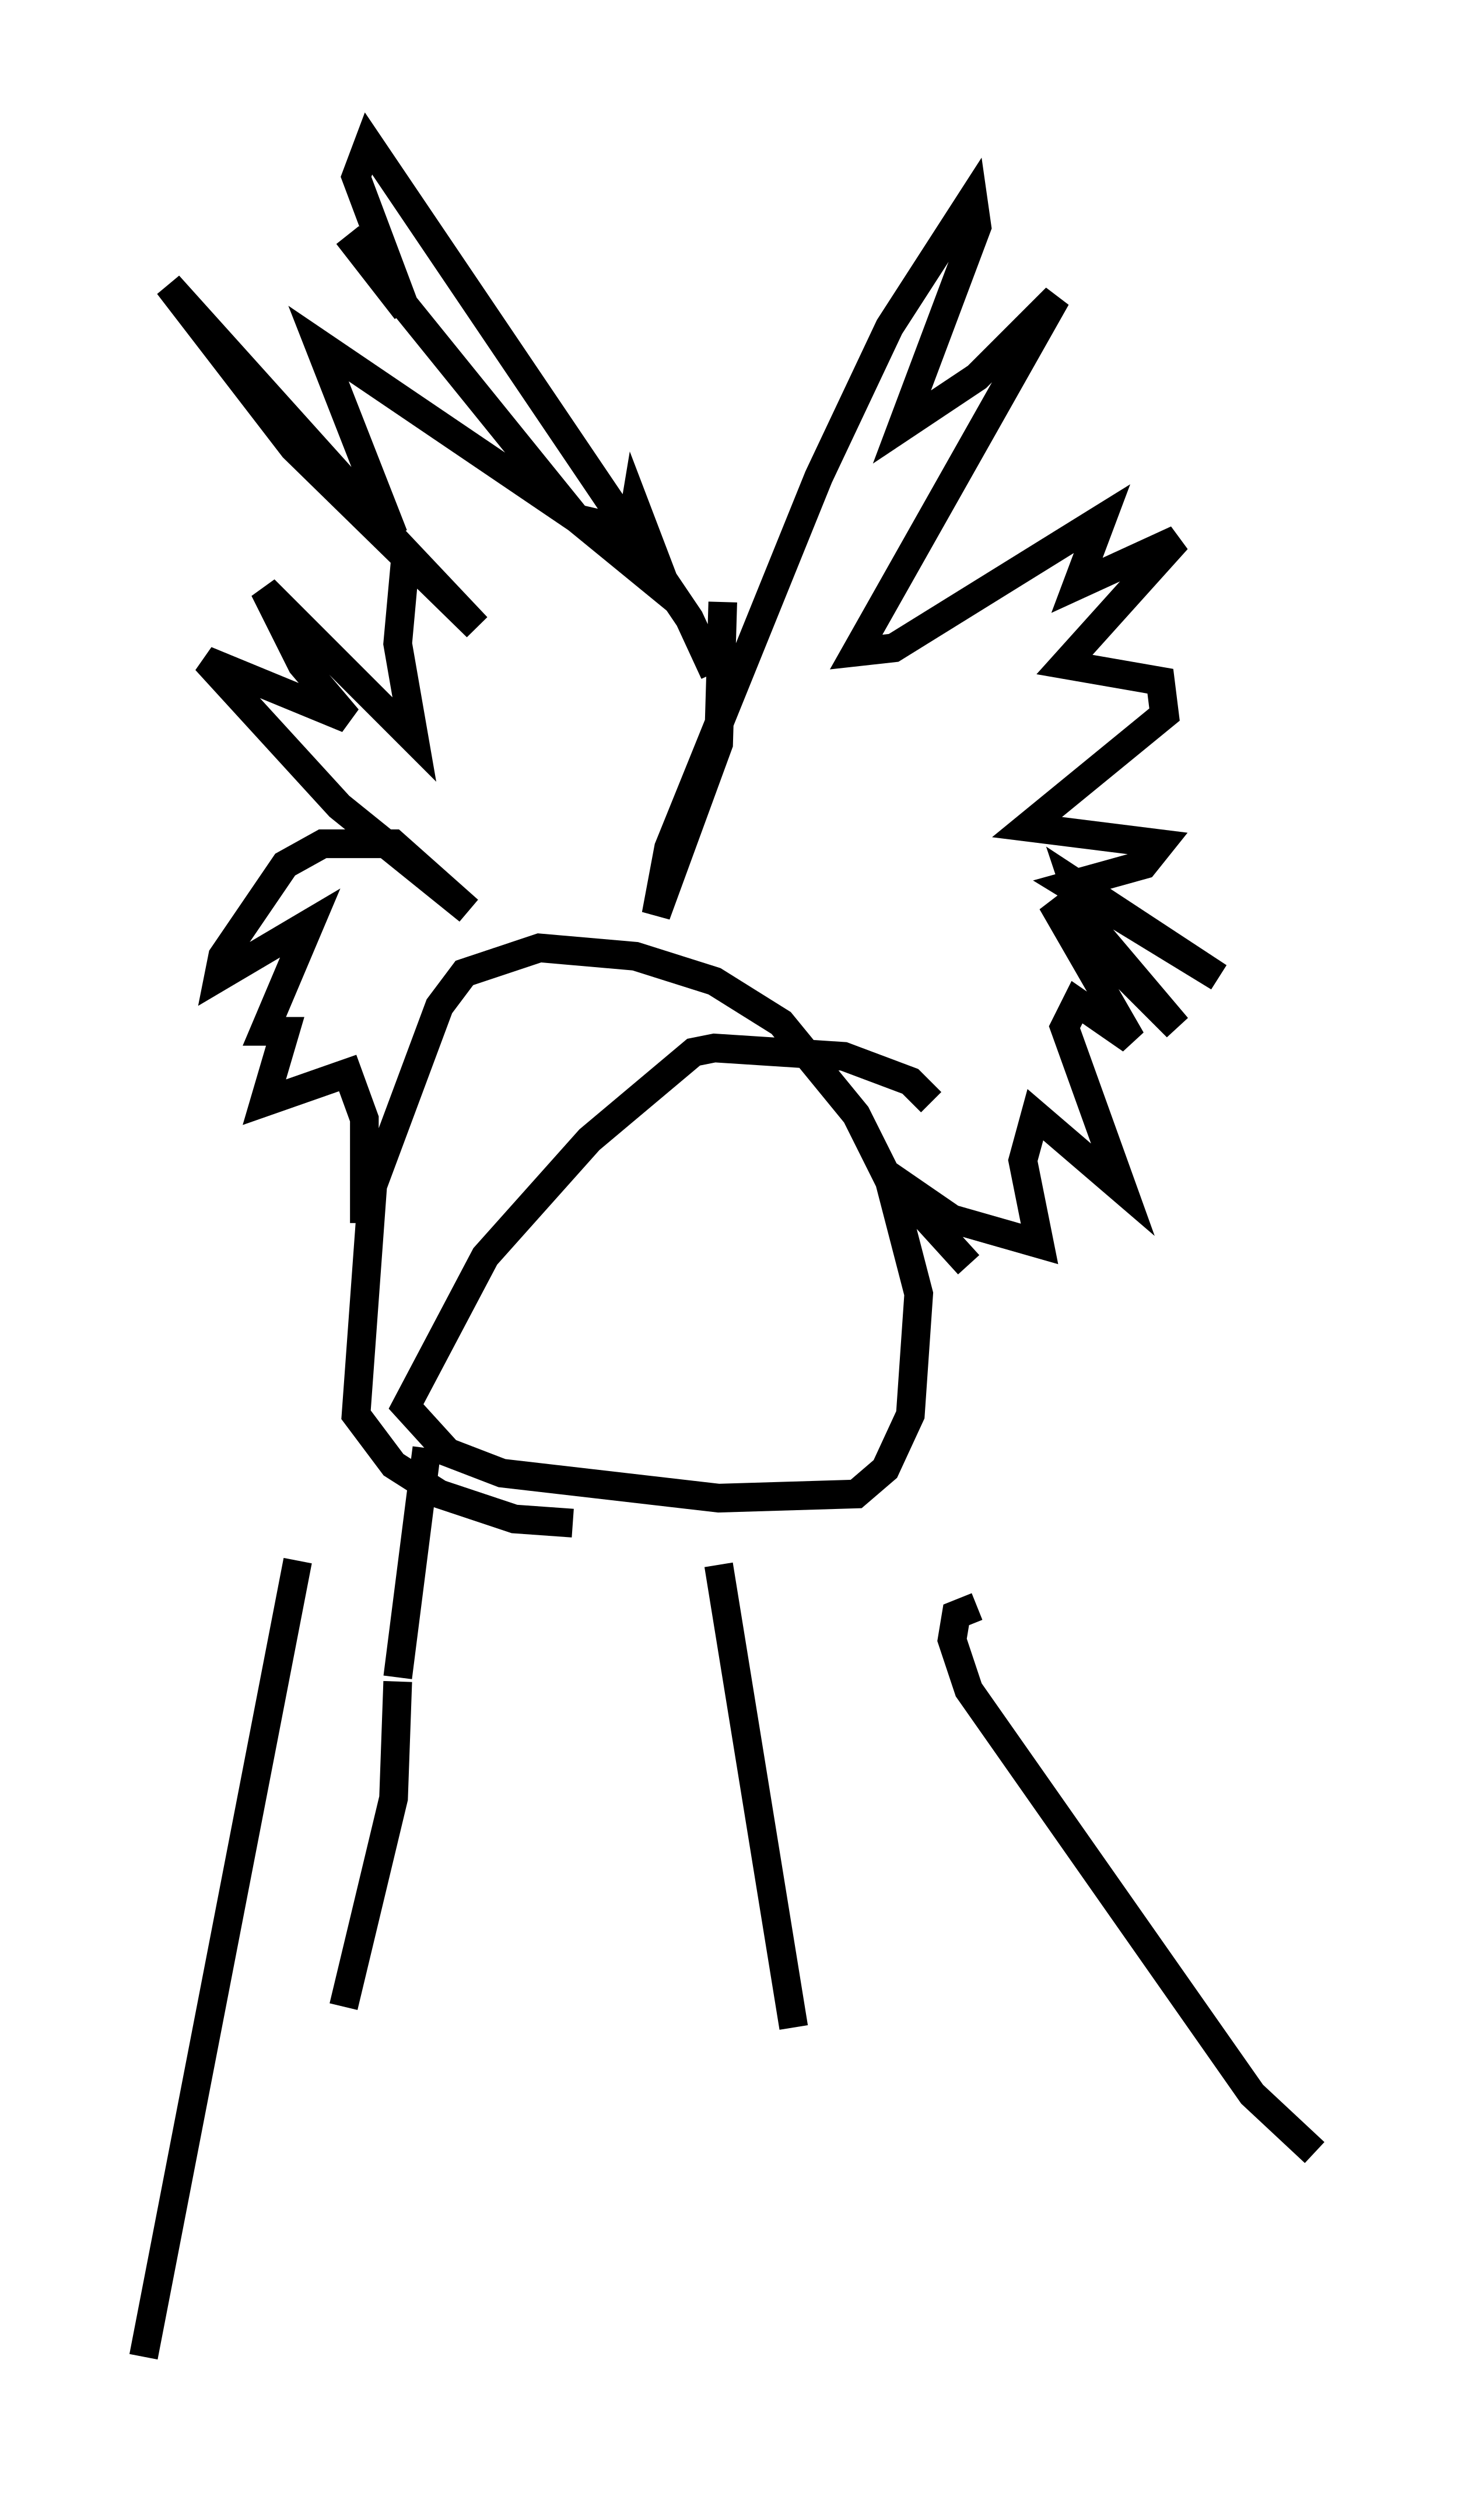 <?xml version="1.0" encoding="utf-8" ?>
<svg baseProfile="full" height="87.128" version="1.1" width="50.816" xmlns="http://www.w3.org/2000/svg" xmlns:ev="http://www.w3.org/2001/xml-events" xmlns:xlink="http://www.w3.org/1999/xlink"><defs /><rect fill="white" height="87.128" width="50.816" x="0" y="0" /><path d="M22.866, 19.67 m2.034, 3.777 l-0.872, -1.888 -11.184, -16.559 l-0.436, 1.162 1.743, 4.648 l-2.034, -2.615 7.989, 9.877 l3.196, 2.615 -1.162, -3.05 l-0.145, 0.872 -1.888, -0.436 l-9.006, -6.101 2.615, 6.682 l-7.844, -8.715 4.358, 5.665 l6.391, 6.246 -2.469, -2.615 l-0.291, 3.196 0.581, 3.341 l-5.229, -5.229 1.307, 2.615 l1.598, 1.888 -4.939, -2.034 l4.648, 5.084 4.503, 3.631 l-2.615, -2.324 -2.469, 0.0 l-1.307, 0.726 -2.179, 3.196 l-0.145, 0.726 3.196, -1.888 l-1.598, 3.777 0.726, 0.0 l-0.726, 2.469 2.905, -1.017 l0.581, 1.598 0.0, 3.631 m12.492, -21.642 l-0.145, 4.939 -2.179, 5.955 l0.436, -2.324 5.229, -12.927 l2.469, -5.229 2.905, -4.503 l0.145, 1.017 -2.615, 6.972 l2.615, -1.743 2.76, -2.76 l-6.972, 12.346 1.307, -0.145 l7.263, -4.503 -0.872, 2.324 l3.486, -1.598 -3.922, 4.358 l3.341, 0.581 0.145, 1.162 l-4.793, 3.922 4.648, 0.581 l-0.581, 0.726 -2.615, 0.726 l5.229, 3.196 -5.084, -3.341 l0.436, 1.307 3.196, 3.777 l-4.358, -4.358 2.76, 4.793 l-1.888, -1.307 -0.436, 0.872 l2.034, 5.665 -3.05, -2.615 l-0.436, 1.598 0.581, 2.905 l-3.05, -0.872 -2.324, -1.598 l2.905, 3.196 m-1.307, -5.665 l-0.726, -0.726 -2.324, -0.872 l-4.503, -0.291 -0.726, 0.145 l-3.631, 3.05 -3.631, 4.067 l-2.76, 5.229 1.453, 1.598 l1.888, 0.726 7.553, 0.872 l4.793, -0.145 1.017, -0.872 l0.872, -1.888 0.291, -4.212 l-1.017, -3.922 -1.162, -2.324 l-2.615, -3.196 -2.324, -1.453 l-2.76, -0.872 -3.341, -0.291 l-2.615, 0.872 -0.872, 1.162 l-2.324, 6.246 -0.581, 7.989 l1.307, 1.743 1.598, 1.017 l2.615, 0.872 2.034, 0.145 m-5.084, -2.615 l-1.017, 7.989 m0.0, 0.145 l-0.145, 4.067 -1.743, 7.263 m13.073, -15.397 l2.615, 16.123 m-17.285, -16.268 l-5.374, 27.743 m29.05, -26.145 l-0.726, 0.291 -0.145, 0.872 l0.581, 1.743 9.877, 14.089 l2.179, 2.034 " fill="none" stroke="black" stroke-width="1" /></svg>